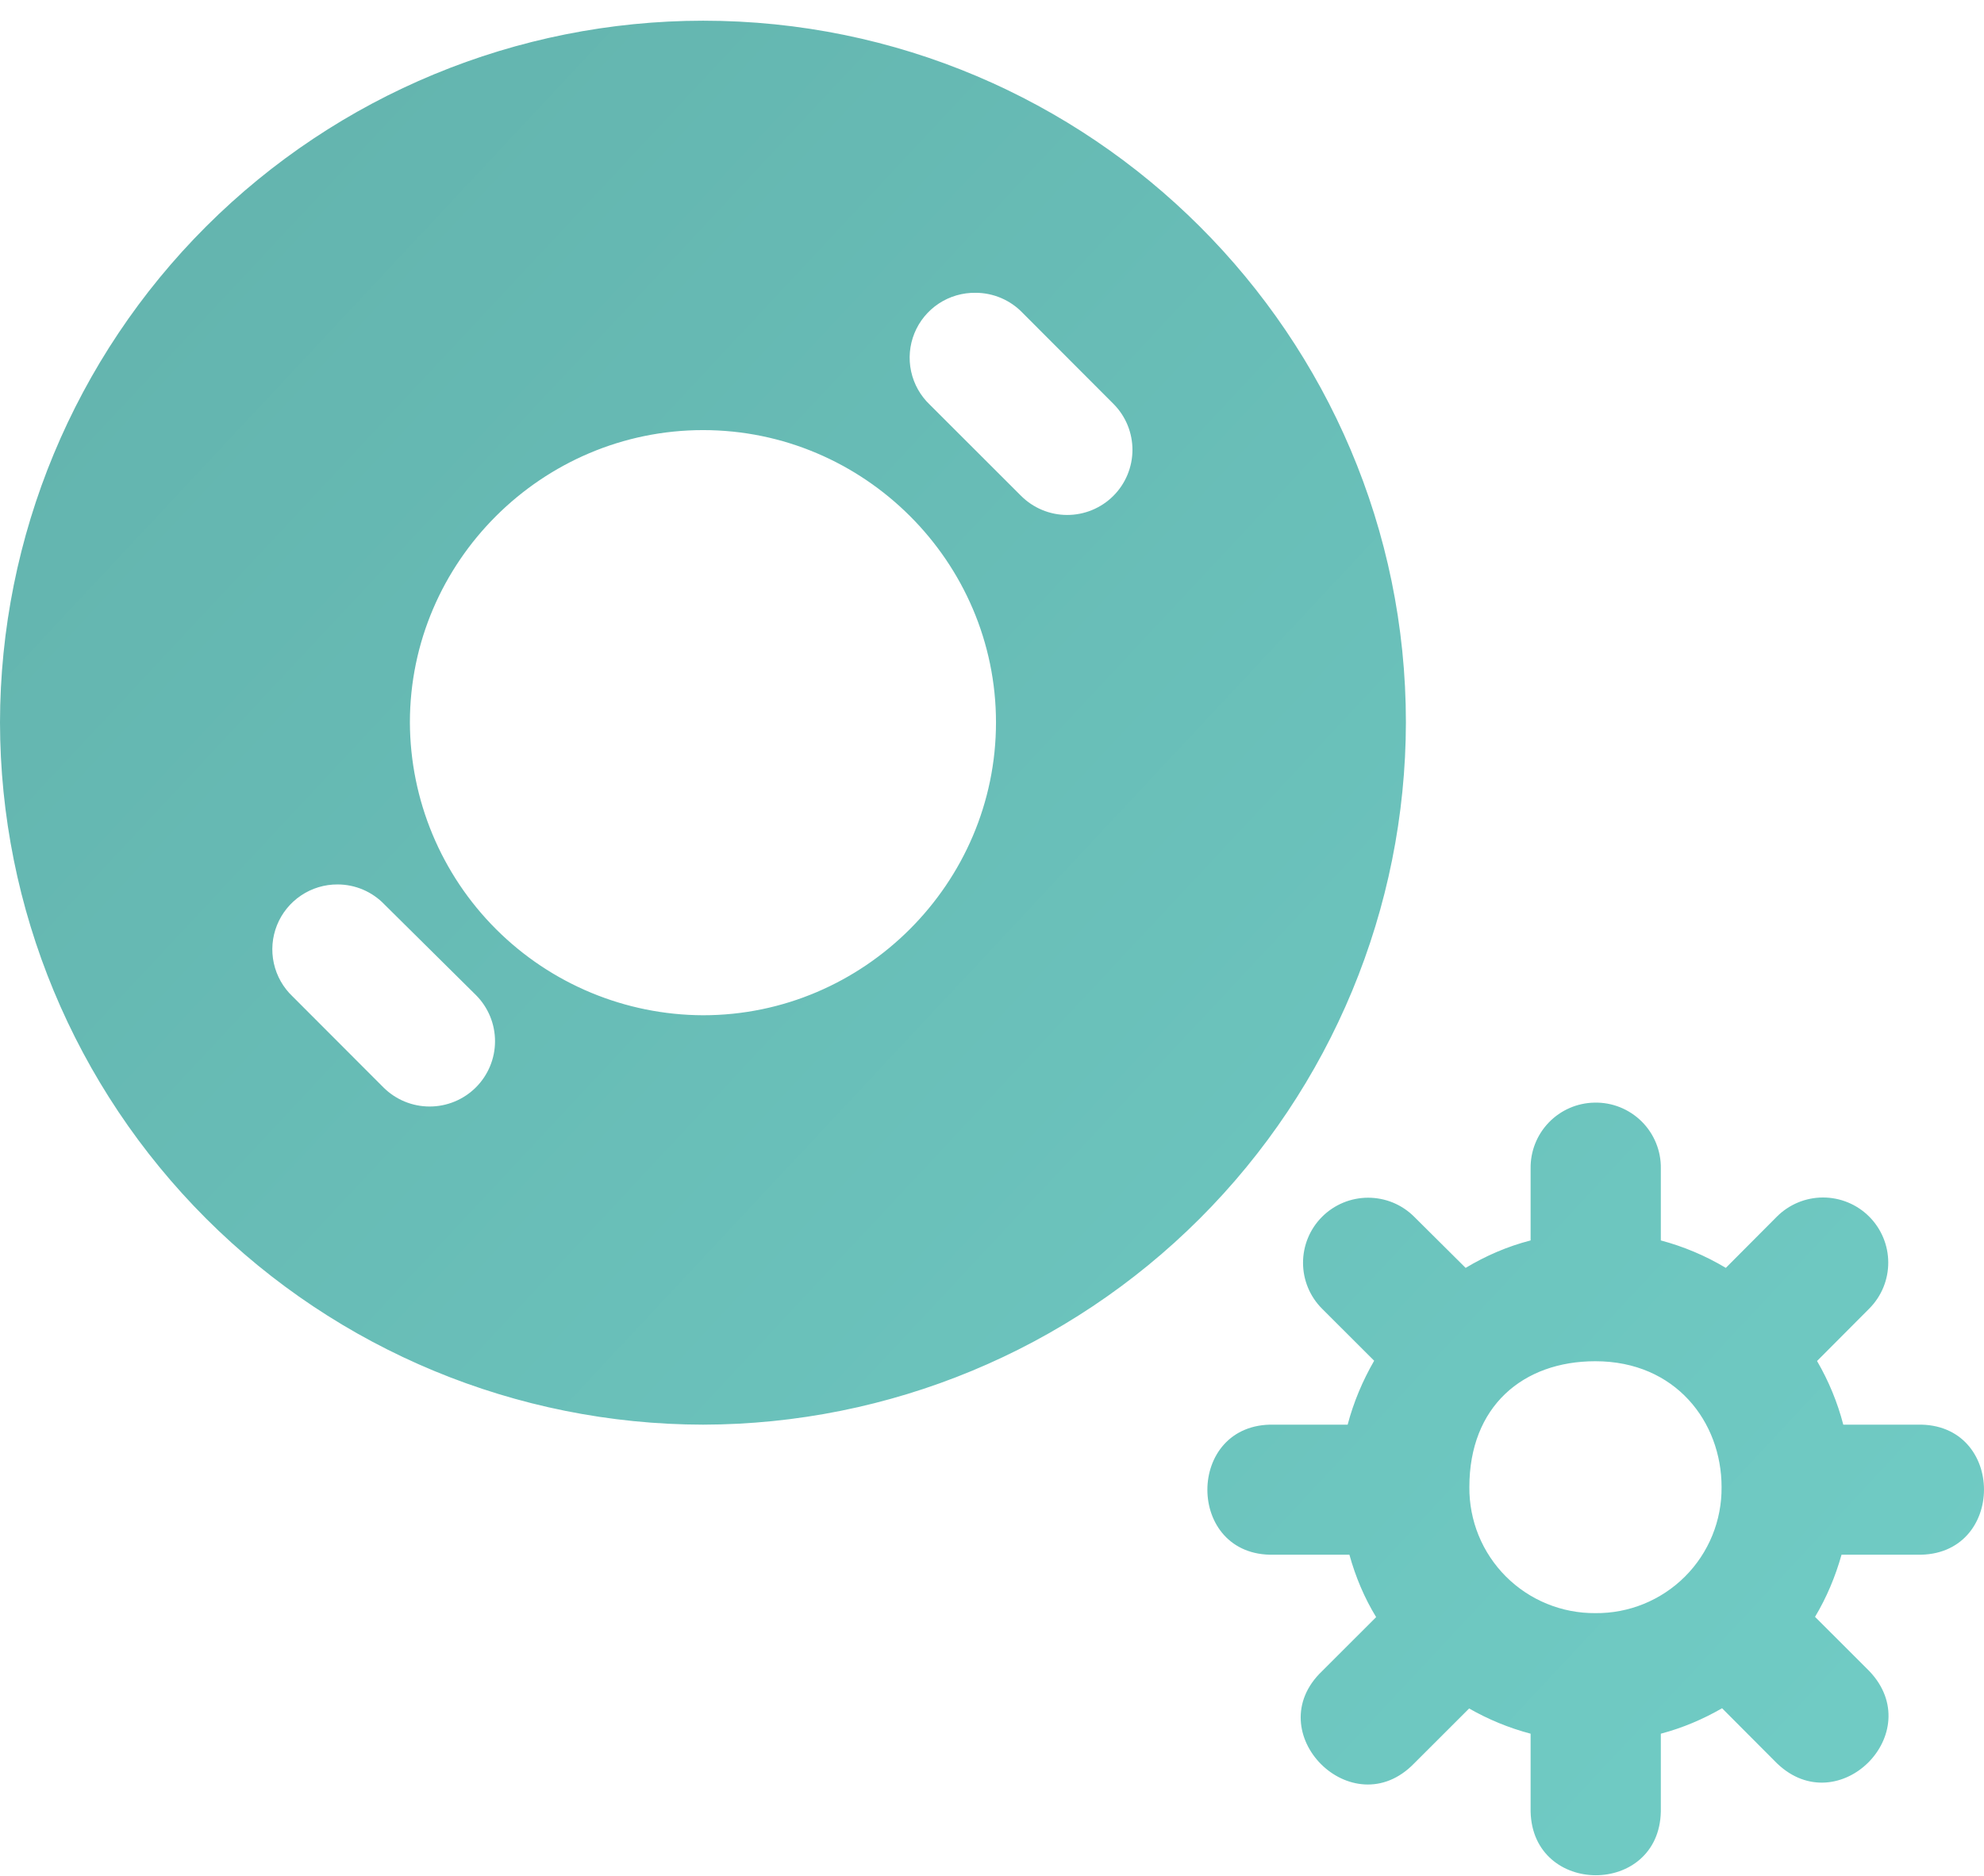 <svg width="92" height="87" viewBox="0 0 92 87" fill="none" xmlns="http://www.w3.org/2000/svg">
<path d="M32.602 0.96C23.962 0.966 15.676 4.396 9.564 10.496C3.452 16.597 0.012 24.87 0 33.501C0.012 42.134 3.451 50.409 9.563 56.514C15.674 62.618 23.959 66.053 32.602 66.065C41.243 66.05 49.525 62.613 55.634 56.509C61.743 50.406 65.18 42.132 65.193 33.501C65.193 15.558 50.566 0.96 32.602 0.96ZM45.247 13.578C45.652 13.579 46.052 13.662 46.425 13.821C46.797 13.98 47.134 14.212 47.414 14.504L51.633 18.73C51.913 19.011 52.135 19.344 52.286 19.711C52.437 20.078 52.514 20.471 52.513 20.868C52.512 21.264 52.432 21.657 52.279 22.023C52.126 22.389 51.903 22.721 51.621 23.001C51.34 23.281 51.005 23.502 50.638 23.653C50.271 23.804 49.877 23.881 49.48 23.88C49.083 23.879 48.69 23.8 48.324 23.647C47.957 23.494 47.624 23.271 47.344 22.99L43.126 18.776C42.684 18.359 42.379 17.819 42.25 17.225C42.121 16.632 42.175 16.014 42.404 15.451C42.633 14.889 43.028 14.409 43.535 14.075C44.042 13.741 44.639 13.568 45.247 13.578ZM32.602 19.945C40.066 19.945 46.185 26.046 46.185 33.501C46.185 40.956 40.066 47.08 32.602 47.08C29 47.068 25.549 45.633 23.003 43.089C20.456 40.545 19.02 37.098 19.007 33.501C19.007 26.046 25.138 19.945 32.602 19.945ZM15.658 41.014C16.063 41.015 16.464 41.097 16.836 41.256C17.208 41.416 17.545 41.648 17.825 41.94L22.067 46.142C22.636 46.71 22.955 47.48 22.955 48.284C22.955 49.087 22.636 49.857 22.067 50.425C21.498 50.993 20.727 51.312 19.923 51.312C19.119 51.312 18.347 50.993 17.779 50.425L13.572 46.212C13.132 45.797 12.828 45.26 12.698 44.67C12.568 44.08 12.619 43.464 12.844 42.904C13.069 42.343 13.458 41.863 13.96 41.526C14.461 41.189 15.053 41.01 15.658 41.014ZM73.931 51.132C73.134 51.147 72.376 51.477 71.822 52.05C71.268 52.623 70.964 53.391 70.976 54.188V57.522C69.898 57.799 68.89 58.239 67.963 58.795L65.575 56.422C65.294 56.142 64.961 55.92 64.595 55.769C64.228 55.618 63.835 55.541 63.439 55.541C63.042 55.542 62.649 55.62 62.283 55.772C61.917 55.925 61.584 56.147 61.304 56.428C61.024 56.708 60.802 57.041 60.651 57.407C60.5 57.773 60.422 58.166 60.423 58.562C60.423 58.958 60.502 59.35 60.654 59.716C60.806 60.081 61.029 60.414 61.31 60.693L63.721 63.101C63.188 64.027 62.77 65.011 62.492 66.065H59.073C54.959 65.972 54.959 72.2 59.073 72.096H62.573C62.863 73.138 63.269 74.099 63.813 74.99L61.31 77.491C58.332 80.327 62.712 84.726 65.575 81.774L68.125 79.227C69.017 79.736 69.968 80.13 70.976 80.396V84.008C71.069 87.944 76.933 87.944 77.014 84.008V80.396C78.023 80.13 78.973 79.725 79.854 79.216L82.404 81.774C85.255 84.506 89.415 80.35 86.68 77.491L84.165 74.978C84.698 74.087 85.104 73.126 85.394 72.096H88.906C93.031 72.189 93.031 65.961 88.906 66.065H85.475C85.206 65.03 84.796 64.037 84.258 63.113L86.68 60.682C87.246 60.114 87.562 59.345 87.56 58.544C87.558 57.742 87.237 56.975 86.669 56.41C86.1 55.845 85.33 55.529 84.528 55.531C83.726 55.533 82.958 55.854 82.392 56.422L80.028 58.795C79.088 58.232 78.073 57.804 77.014 57.522V54.188C77.021 53.783 76.945 53.38 76.792 53.005C76.639 52.63 76.412 52.289 76.124 52.004C75.836 51.719 75.494 51.495 75.117 51.344C74.74 51.194 74.337 51.122 73.931 51.132ZM73.978 63.124C77.698 63.124 79.831 65.938 79.831 68.959C79.838 69.729 79.692 70.492 79.401 71.205C79.109 71.918 78.679 72.566 78.134 73.11C77.589 73.654 76.94 74.085 76.227 74.376C75.513 74.667 74.749 74.813 73.978 74.805C73.208 74.811 72.445 74.664 71.733 74.372C71.02 74.081 70.373 73.65 69.829 73.106C69.286 72.561 68.856 71.915 68.565 71.203C68.275 70.49 68.129 69.728 68.136 68.959C68.136 65.22 70.617 63.124 73.978 63.124Z" fill="url(#paint0_linear_57_1181)"/>
<defs>
<linearGradient id="paint0_linear_57_1181" x1="-2.4098e-08" y1="1" x2="92" y2="87" gradientUnits="userSpaceOnUse">
<stop stop-color="#62B2AC"/>
<stop offset="1" stop-color="#71CDC6"/>
</linearGradient>
</defs>
</svg>
